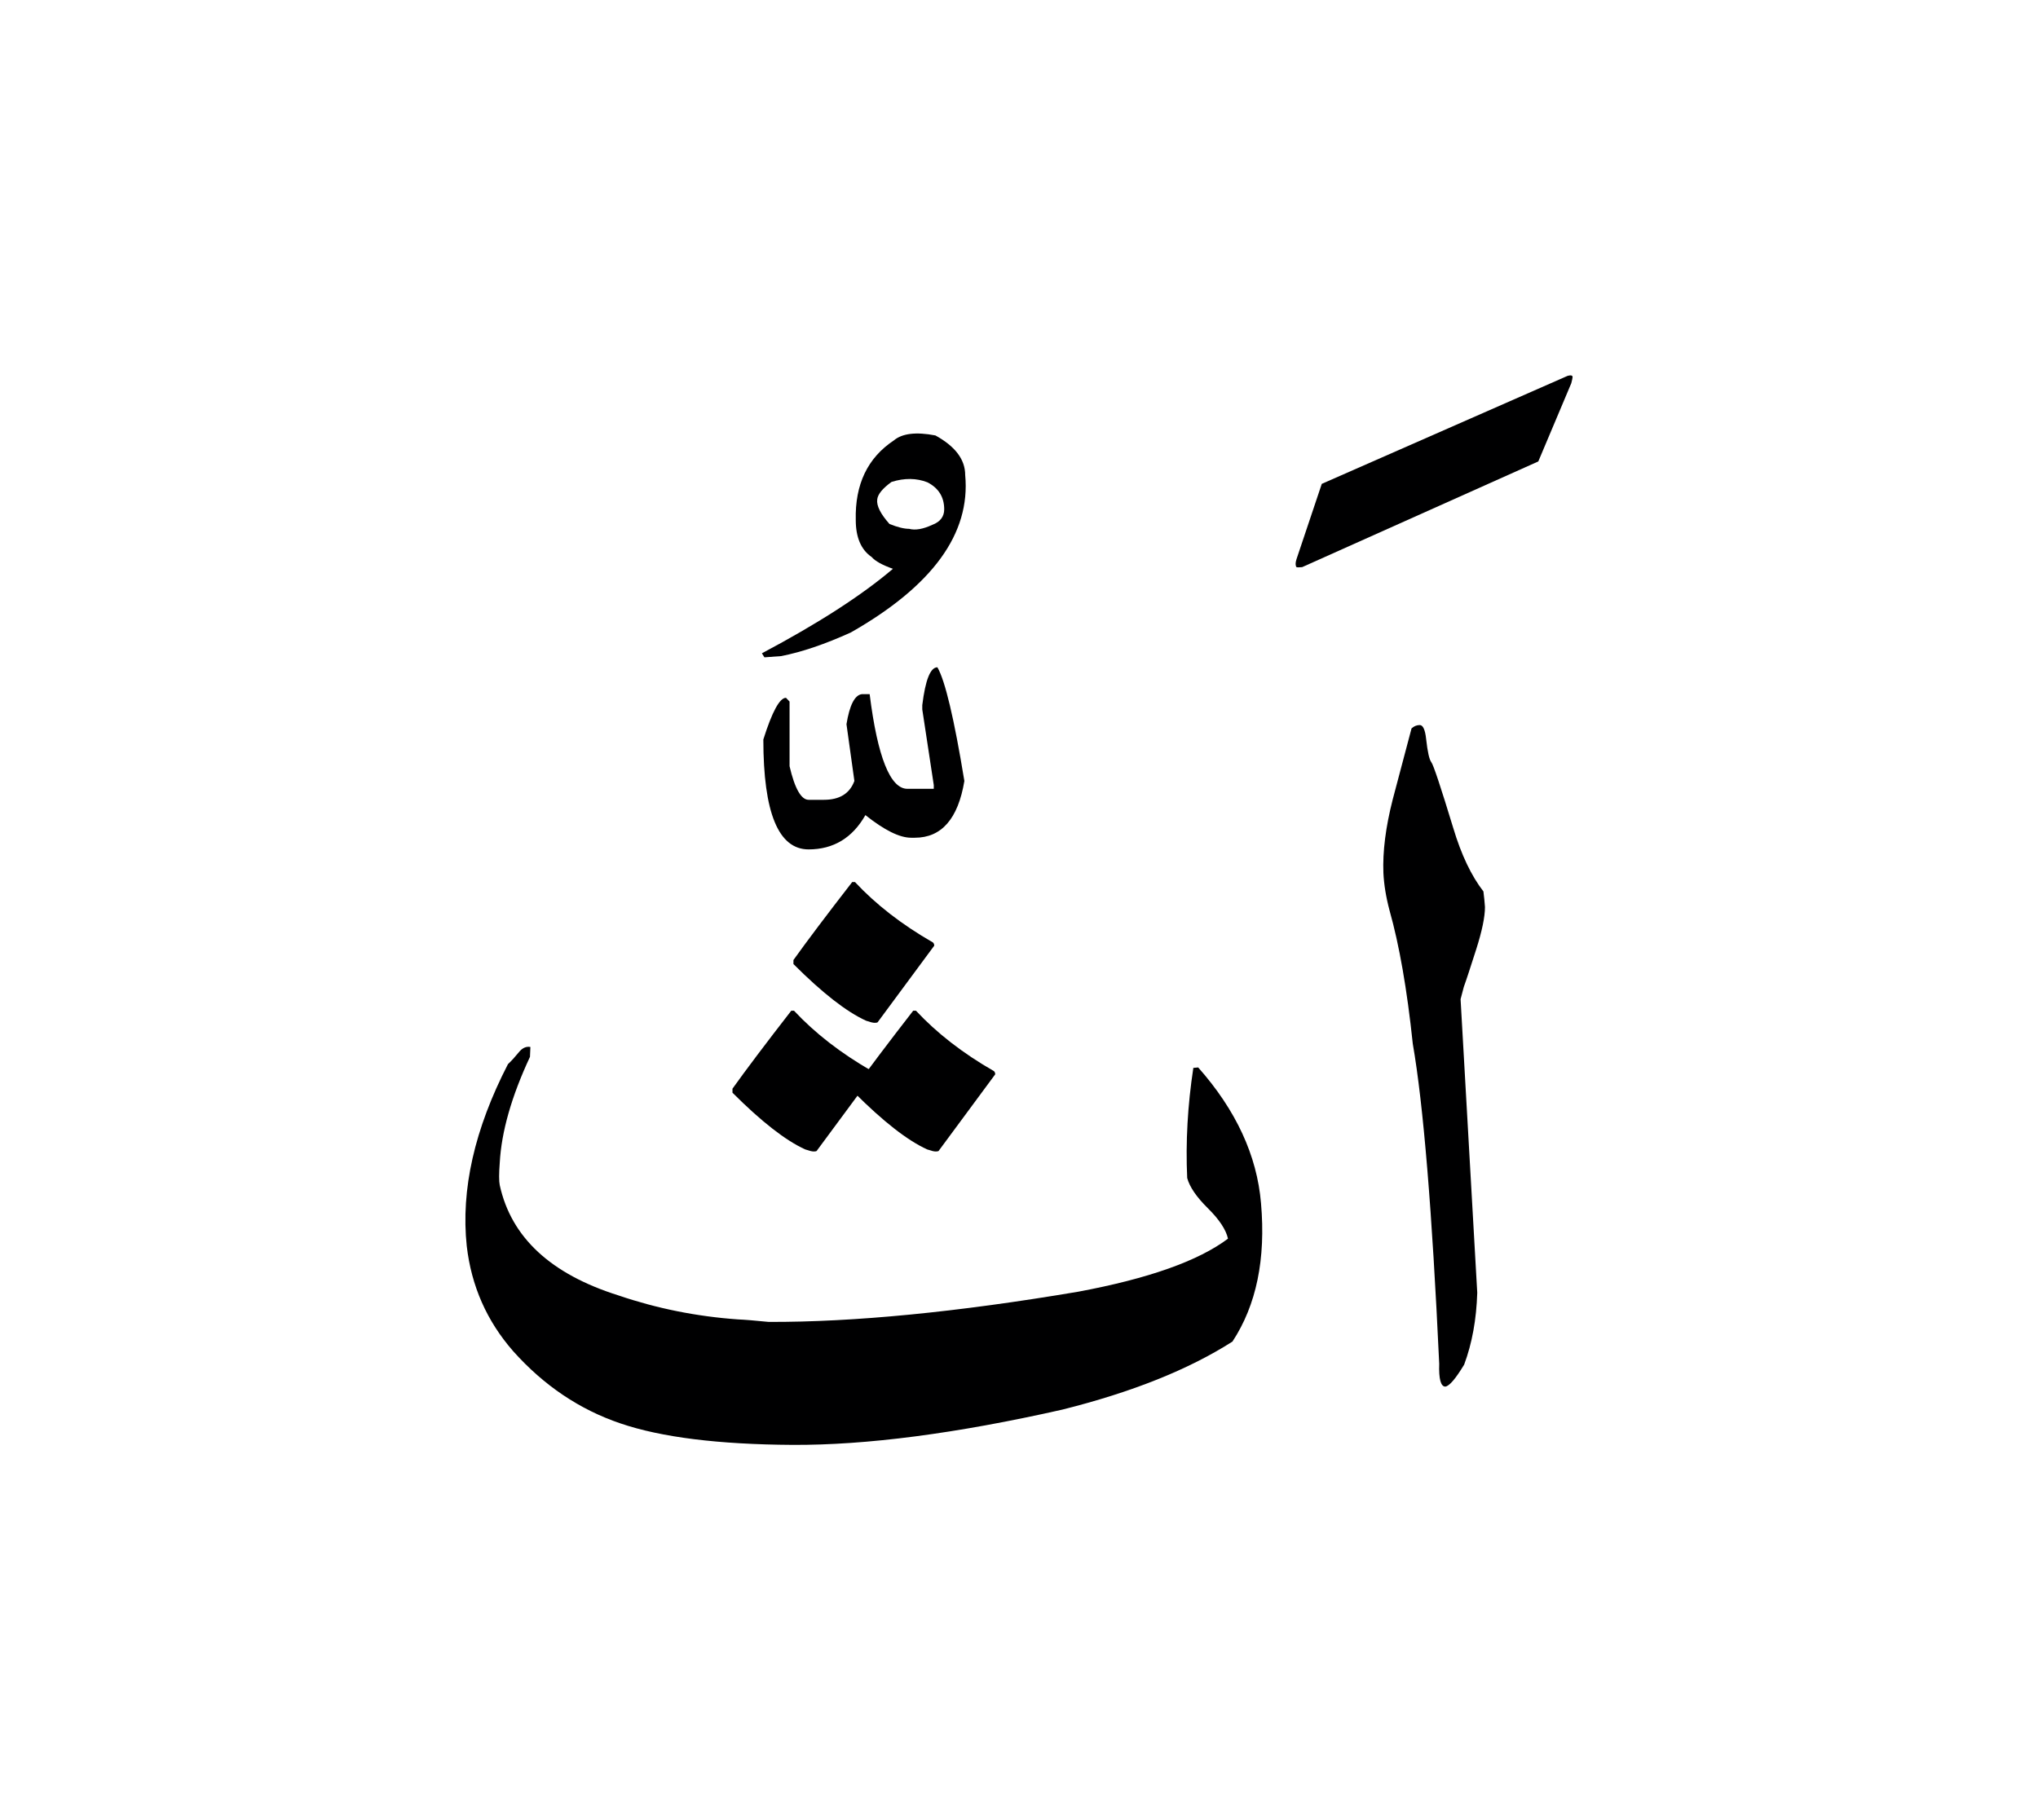 <svg id="vector" xmlns="http://www.w3.org/2000/svg" width="75" height="67" viewBox="0 0 83 73"><path fill="#000001" d="M60.163,52.085c-0.034,1.089 -0.21,2.059 -0.533,2.927c-0.346,0.573 -0.601,0.873 -0.766,0.896c-0.188,0 -0.271,-0.312 -0.25,-0.93c-0.288,-6.215 -0.646,-10.559 -1.076,-13.031c-0.233,-2.218 -0.551,-4.032 -0.948,-5.438c-0.146,-0.55 -0.227,-1.061 -0.249,-1.525c-0.034,-0.868 0.091,-1.866 0.38,-2.995l0.766,-2.892c0.103,-0.091 0.21,-0.136 0.335,-0.136c0.131,0 0.221,0.192 0.261,0.584c0.057,0.505 0.124,0.816 0.21,0.93c0.085,0.108 0.38,0.998 0.89,2.671c0.329,1.101 0.743,1.963 1.231,2.592c0.027,0.222 0.051,0.431 0.063,0.635c0,0.408 -0.12,0.981 -0.357,1.725c-0.238,0.742 -0.403,1.253 -0.505,1.531l-0.131,0.498L60.163,52.085z" id="path_0"/><path fill="#000001" d="M31.813,26.152l-0.681,0.05l-0.102,-0.164c2.296,-1.219 4.071,-2.364 5.336,-3.442c-0.432,-0.152 -0.721,-0.312 -0.868,-0.481c-0.431,-0.295 -0.646,-0.8 -0.646,-1.509c-0.034,-1.451 0.482,-2.529 1.549,-3.238c0.34,-0.288 0.907,-0.356 1.695,-0.204c0.811,0.448 1.213,0.981 1.213,1.616c0.222,2.382 -1.332,4.515 -4.655,6.408C33.605,25.664 32.658,25.987 31.813,26.152L31.813,26.152zM37.972,20.804c0.317,-0.118 0.482,-0.334 0.482,-0.629c0,-0.499 -0.228,-0.867 -0.681,-1.101c-0.448,-0.176 -0.936,-0.181 -1.464,-0.017c-0.368,0.267 -0.561,0.505 -0.583,0.715c-0.034,0.255 0.136,0.589 0.498,0.997c0.335,0.137 0.602,0.199 0.8,0.199C37.28,21.036 37.592,20.98 37.972,20.804z" id="path_1"/><path fill="#000001" d="M50.193,54.074c-1.785,1.14 -4.094,2.063 -6.93,2.772c-4.32,0.976 -7.984,1.452 -10.989,1.436c-3.006,-0.018 -5.342,-0.307 -7.004,-0.874c-1.661,-0.562 -3.119,-1.542 -4.366,-2.938c-1.078,-1.23 -1.707,-2.659 -1.895,-4.287c-0.243,-2.291 0.313,-4.763 1.679,-7.411c0.142,-0.131 0.283,-0.289 0.432,-0.471c0.142,-0.182 0.306,-0.261 0.481,-0.227l-0.017,0.402c-0.755,1.616 -1.163,3.057 -1.231,4.315c-0.034,0.442 -0.034,0.748 0,0.913c0.466,2.126 2.076,3.623 4.838,4.491c1.548,0.527 3.17,0.856 4.865,0.976c0.267,0.011 0.681,0.045 1.248,0.102c3.465,0.012 7.667,-0.396 12.605,-1.23c2.858,-0.533 4.895,-1.253 6.102,-2.161c-0.079,-0.362 -0.351,-0.776 -0.815,-1.235c-0.466,-0.46 -0.749,-0.873 -0.846,-1.236c-0.067,-1.463 0.018,-2.961 0.25,-4.485l0.198,-0.018c1.537,1.735 2.394,3.584 2.558,5.529C51.555,50.712 51.169,52.588 50.193,54.074z" id="path_2"/><path fill="#000001" d="M52.8,22.209l1.031,-3.073l10.015,-4.401c0.137,-0.034 0.199,-0.017 0.199,0.052c0,0.033 -0.018,0.113 -0.052,0.249l-1.344,3.187l-9.617,4.305c-0.125,0.012 -0.198,0.012 -0.232,0C52.754,22.458 52.754,22.356 52.8,22.209z" id="path_3"/><path fill="#000001" d="M38.177,26.608c0.314,0.541 0.681,2.085 1.098,4.631c-0.257,1.543 -0.93,2.312 -2.02,2.312h-0.146c-0.476,0 -1.09,-0.308 -1.865,-0.922c-0.526,0.929 -1.303,1.397 -2.312,1.397c-1.229,0 -1.844,-1.492 -1.844,-4.478c0.358,-1.134 0.666,-1.697 0.922,-1.697l0.146,0.153v2.634c0.212,0.915 0.476,1.368 0.775,1.368h0.621c0.645,0 1.054,-0.256 1.244,-0.768l-0.322,-2.312c0.125,-0.776 0.337,-1.186 0.622,-1.223h0.322c0.321,2.568 0.841,3.855 1.536,3.855h1.075v-0.153l-0.468,-3.08v-0.176C37.687,27.12 37.892,26.608 38.177,26.608z" id="path_4"/><path fill="#000001" d="M29.831,43.937v-0.164c0.556,-0.777 1.35,-1.832 2.394,-3.176h0.112c0.846,0.907 1.9,1.729 3.177,2.461c0.033,0.034 0.051,0.074 0.051,0.131l-2.309,3.124c-0.022,0.012 -0.062,0.018 -0.119,0.018c-0.067,0 -0.182,-0.028 -0.346,-0.085C31.991,45.882 31.005,45.111 29.831,43.937z" id="path_5"/><path fill="#000001" d="M34.797,43.937v-0.164c0.557,-0.777 1.351,-1.832 2.394,-3.176h0.113c0.846,0.907 1.899,1.729 3.176,2.461c0.034,0.034 0.051,0.074 0.051,0.131l-2.308,3.124c-0.023,0.012 -0.063,0.018 -0.119,0.018c-0.068,0 -0.182,-0.028 -0.346,-0.085C36.958,45.882 35.971,45.111 34.797,43.937z" id="path_6"/><path fill="#000001" d="M32.314,38.696v-0.164c0.556,-0.777 1.35,-1.832 2.393,-3.176h0.113c0.846,0.907 1.9,1.729 3.176,2.461c0.034,0.034 0.052,0.074 0.052,0.131l-2.309,3.124c-0.022,0.012 -0.063,0.018 -0.119,0.018c-0.067,0 -0.182,-0.028 -0.346,-0.085C34.475,40.642 33.488,39.871 32.314,38.696z" id="path_7"/></svg>